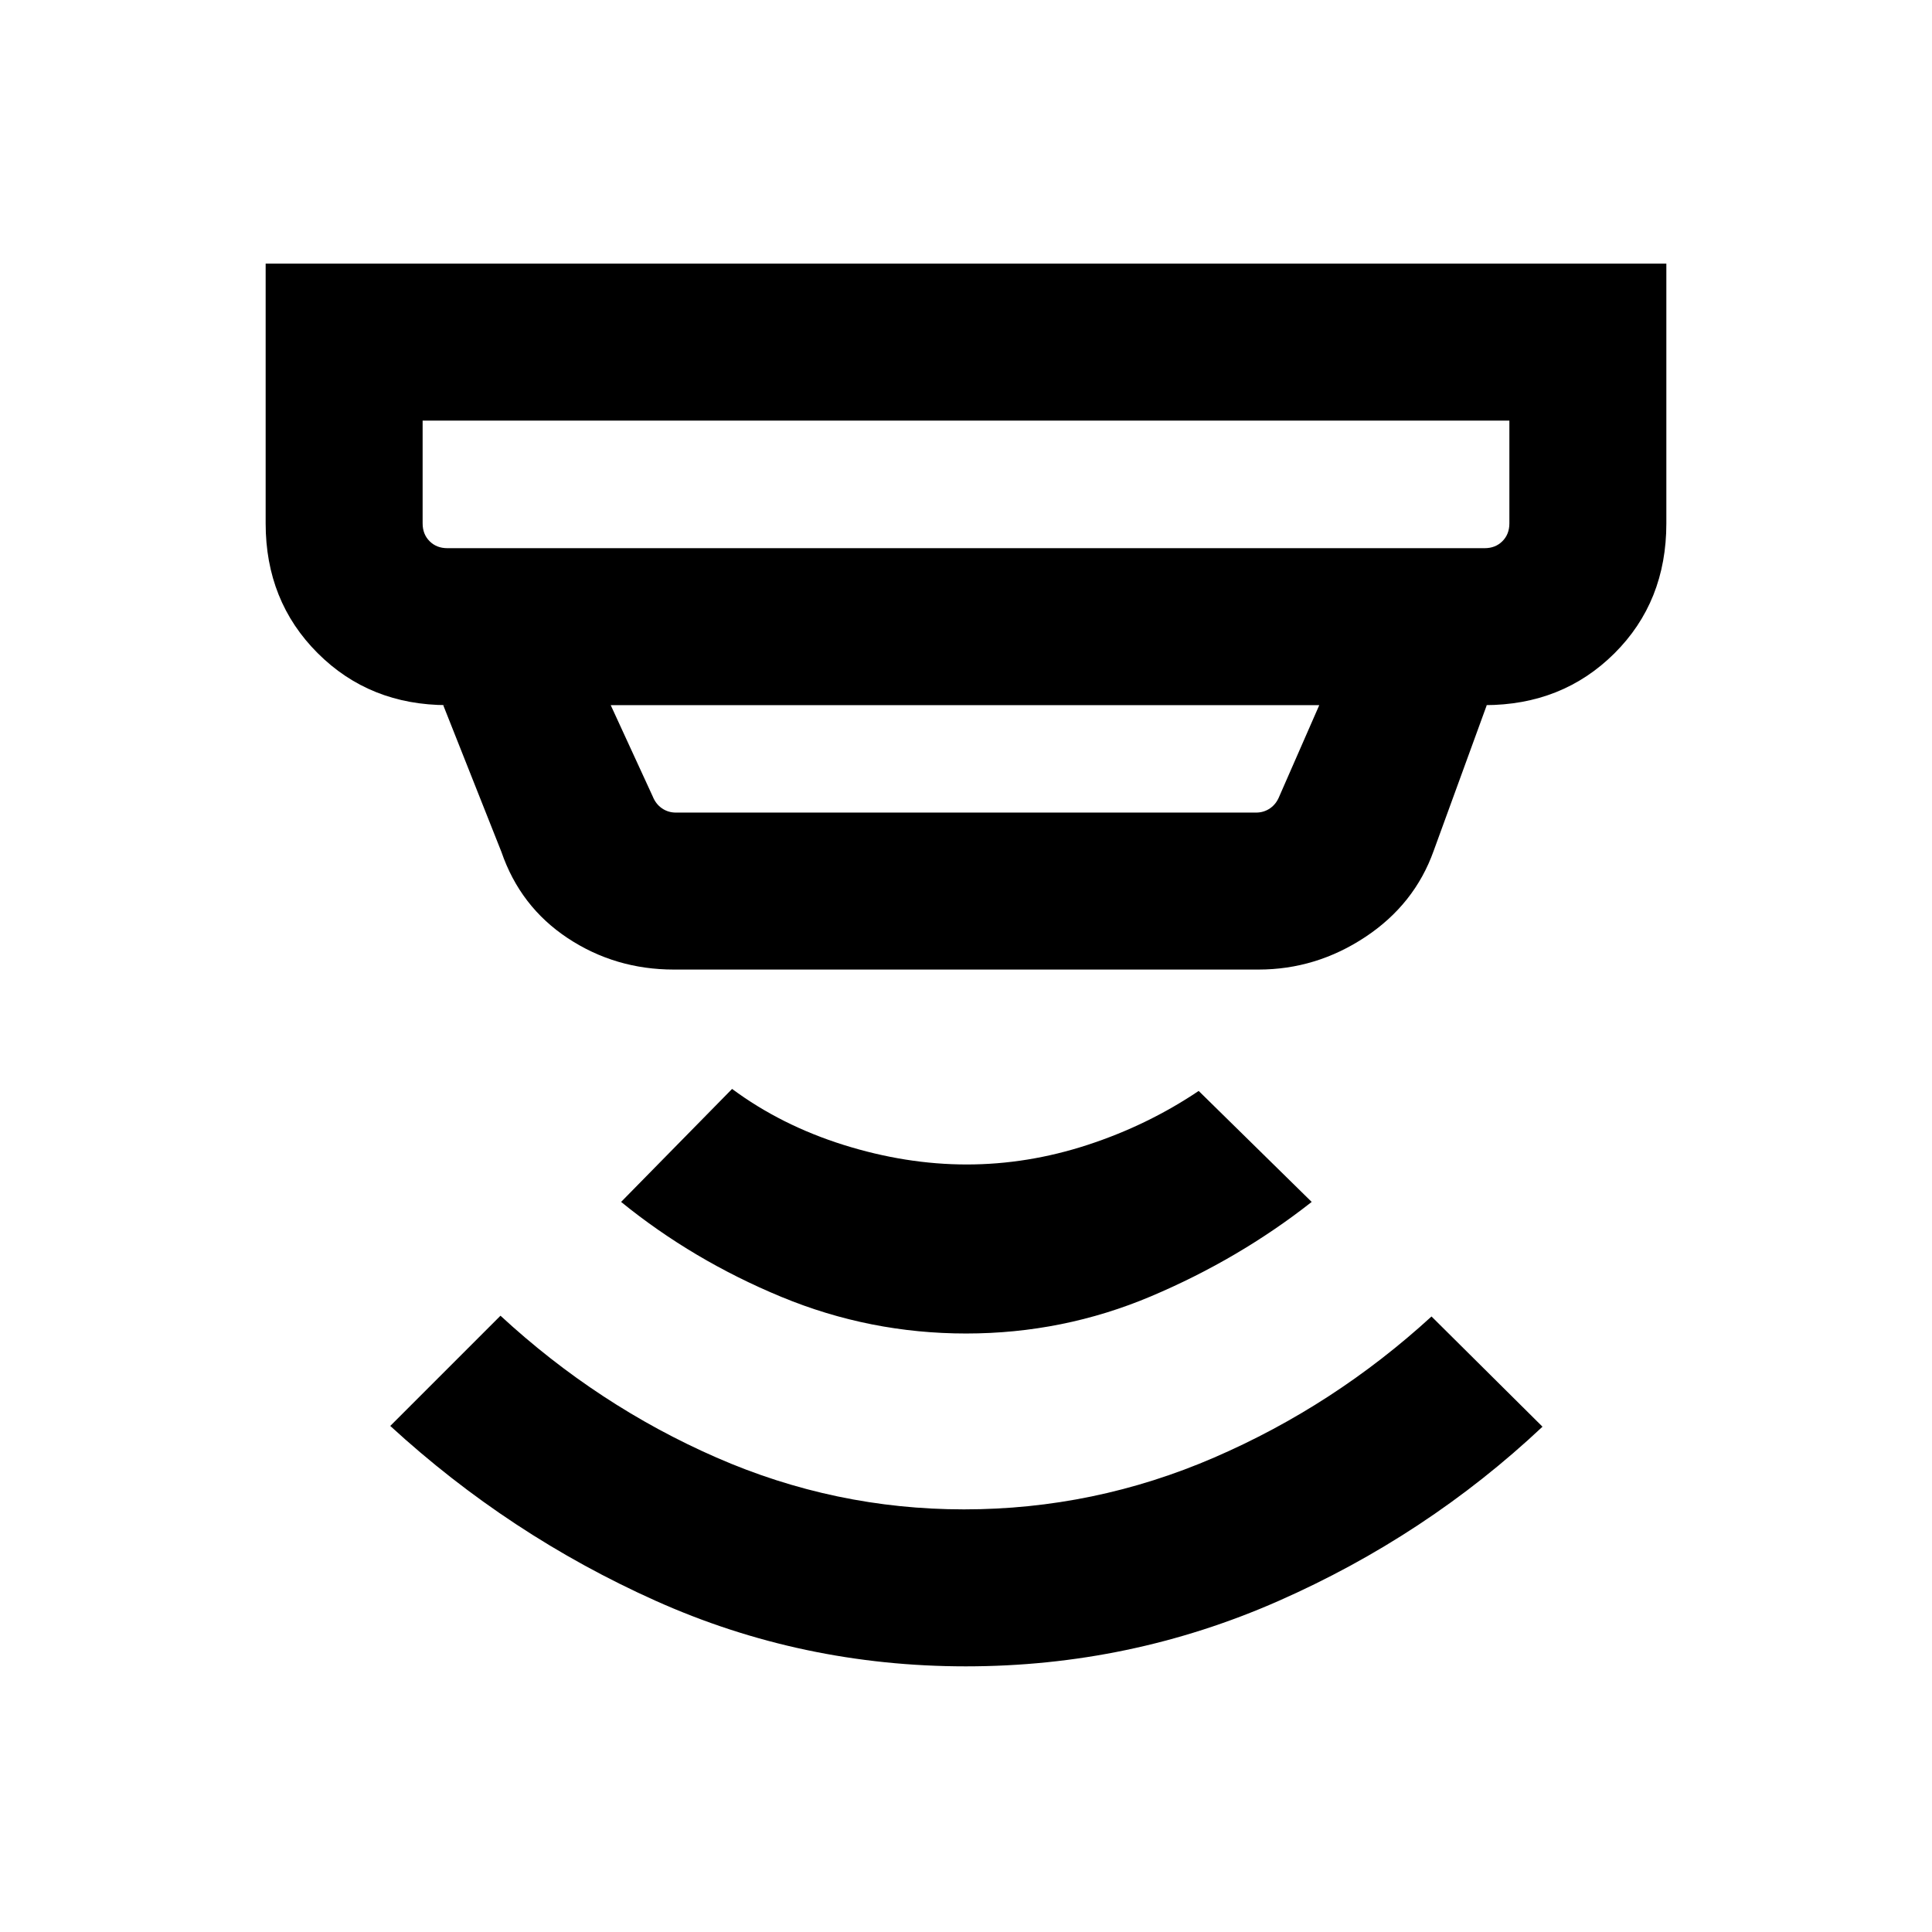 <svg xmlns="http://www.w3.org/2000/svg" height="20" viewBox="0 -960 960 960" width="20"><path d="M479.93-132q-81.54 0-154.24-32.62-72.69-32.61-131.77-86.84l54.77-54.77q48.39 44.69 107.28 70.46Q414.86-210 479-210q64.79 0 124.35-25.77 59.57-25.77 107.96-70.08l55.15 54.77q-57.69 54.23-131.34 86.66Q561.47-132 479.93-132Zm.12-165.39q-47.83 0-91.78-18.19-43.96-18.19-79.65-47.19l55.15-56.15q24.38 18.07 55.38 27.81 31 9.73 61.23 9.73 30.24 0 60.04-9.73 29.81-9.74 55.2-26.81l56.15 55.15q-36.08 28.38-79.8 46.88-43.72 18.5-91.92 18.5ZM210-751v51.08q0 5.38 3.46 8.84 3.46 3.47 8.85 3.47h515.38q5.39 0 8.85-3.47 3.46-3.46 3.46-8.84V-751H210Zm93.46 141.38 20.85 45.31q1.54 3.85 4.61 5.96 3.08 2.12 6.93 2.12h288.3q3.85 0 6.93-2.12 3.07-2.11 4.61-5.96l19.85-45.31H303.46Zm31.39 131.39q-29.15 0-52.75-15.61-23.59-15.62-32.95-42.85l-28.92-72.93h2.08q-38.62 0-64.47-25.84Q132-661.3 132-699.92V-829h696v129.08q0 38.92-25.84 64.61-25.85 25.69-64.47 25.69h1.08l-26.39 72.39q-9.49 26.59-33.94 42.8-24.44 16.2-53.13 16.2H334.85ZM210-751v63.39V-751Z"/></svg>